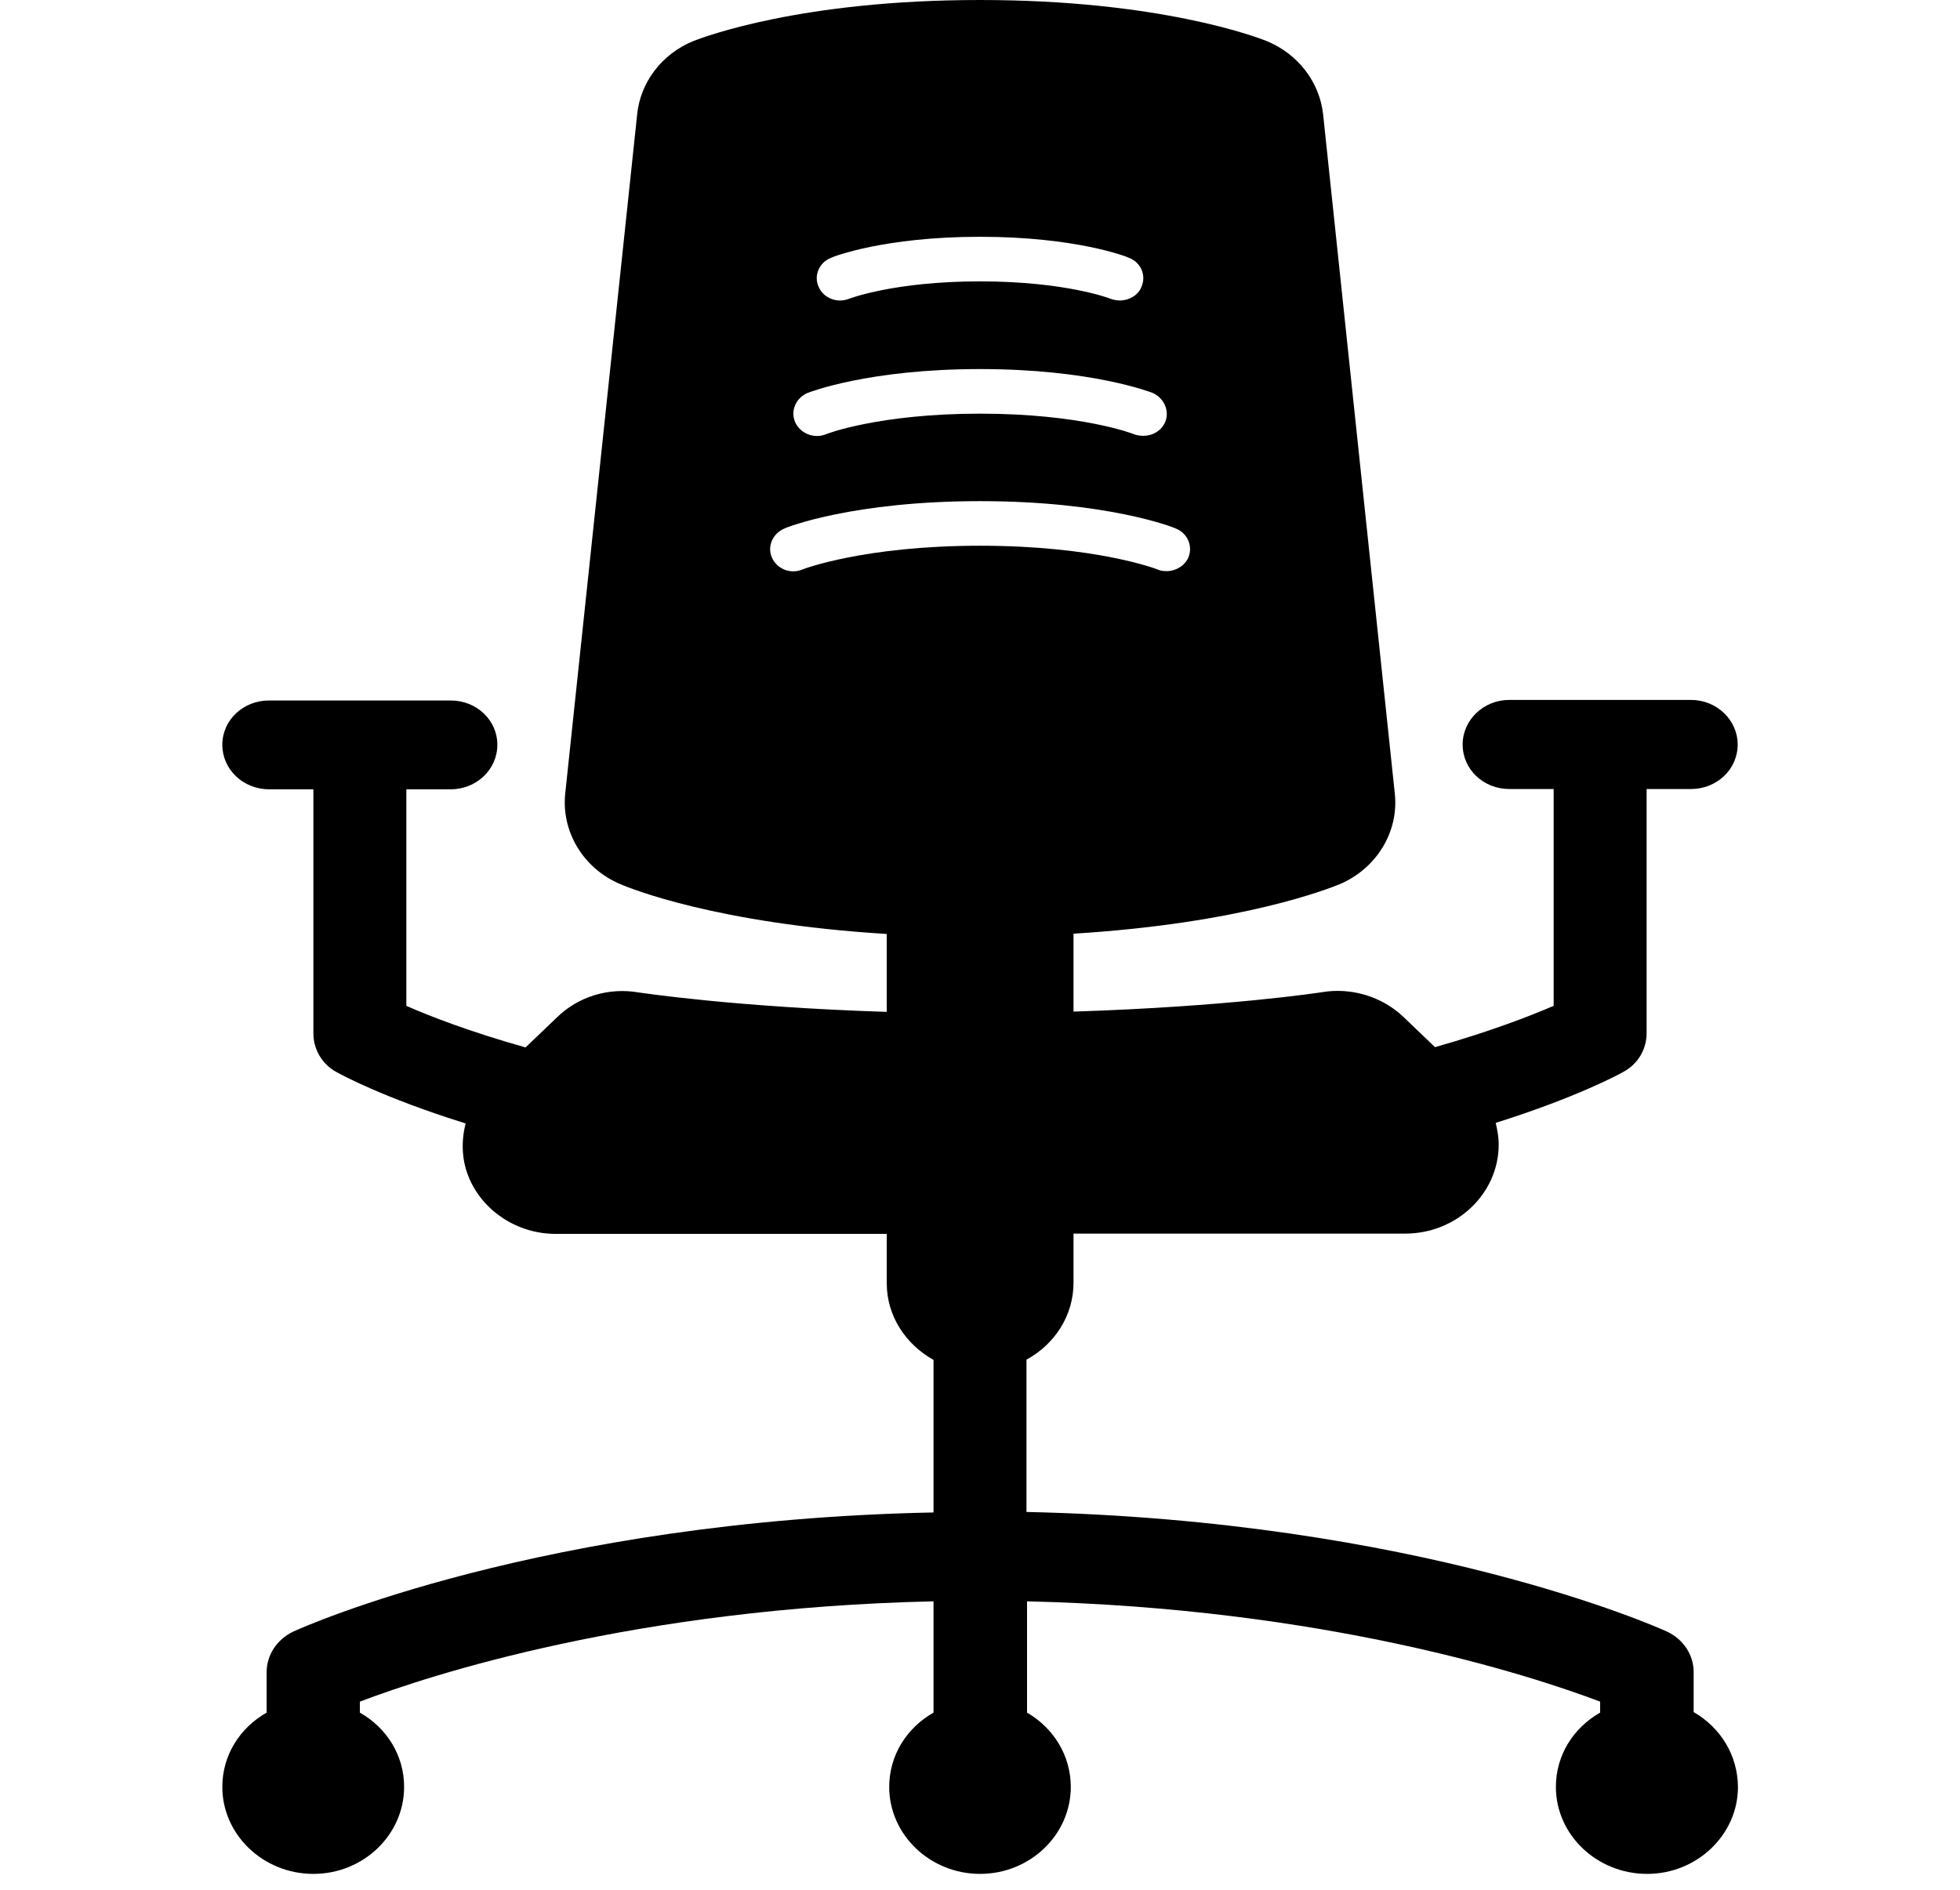 <?xml version="1.0" encoding="UTF-8"?>
<svg xmlns="http://www.w3.org/2000/svg" xmlns:xlink="http://www.w3.org/1999/xlink" width="28pt" height="27pt" viewBox="0 0 28 27" version="1.1">
<g id="surface1">
<path style=" stroke:none;fill-rule:nonzero;fill:rgb(0%,0%,0%);fill-opacity:1;" d="M 24.195 24.461 L 24.195 23.887 C 24.195 23.641 24.043 23.418 23.816 23.312 C 23.664 23.242 20.254 21.723 14.664 21.602 L 14.664 19.426 C 15.066 19.207 15.336 18.797 15.336 18.328 L 15.336 17.625 L 20.062 17.625 C 20.066 17.625 20.07 17.625 20.074 17.625 C 20.812 17.625 21.41 17.051 21.41 16.352 C 21.41 16.242 21.391 16.145 21.367 16.043 C 22.531 15.676 23.141 15.344 23.195 15.312 C 23.402 15.199 23.523 14.988 23.523 14.762 L 23.523 11.273 L 24.156 11.273 C 24.527 11.273 24.824 10.992 24.824 10.637 C 24.824 10.289 24.527 10 24.156 10 L 21.562 10 C 21.191 10 20.895 10.289 20.895 10.637 C 20.895 10.992 21.191 11.273 21.562 11.273 L 22.195 11.273 L 22.195 14.371 C 21.867 14.512 21.301 14.734 20.5 14.961 L 20.047 14.527 C 19.742 14.238 19.305 14.105 18.883 14.176 C 18.863 14.18 17.535 14.383 15.336 14.453 L 15.336 13.34 C 17.758 13.191 18.996 12.691 19.148 12.629 C 19.668 12.402 19.984 11.883 19.926 11.34 L 18.902 1.637 C 18.852 1.172 18.543 0.77 18.094 0.586 C 17.945 0.527 16.555 0 14 0 C 11.445 0 10.059 0.527 9.906 0.586 C 9.457 0.77 9.148 1.172 9.102 1.637 L 8.074 11.344 C 8.02 11.883 8.332 12.406 8.855 12.629 C 9.004 12.695 10.242 13.195 12.668 13.344 L 12.668 14.457 C 10.469 14.387 9.137 14.18 9.125 14.18 C 8.695 14.105 8.262 14.238 7.957 14.535 L 7.508 14.965 C 6.703 14.738 6.133 14.516 5.805 14.371 L 5.805 11.277 L 6.438 11.277 C 6.809 11.277 7.105 10.992 7.105 10.641 C 7.105 10.289 6.809 10.008 6.438 10.008 L 3.844 10.008 C 3.473 10.008 3.176 10.289 3.176 10.641 C 3.176 10.992 3.473 11.277 3.844 11.277 L 4.477 11.277 L 4.477 14.766 C 4.477 14.988 4.598 15.203 4.805 15.316 C 4.863 15.348 5.473 15.684 6.652 16.051 C 6.586 16.312 6.594 16.586 6.707 16.844 C 6.914 17.316 7.402 17.629 7.938 17.629 L 12.668 17.629 L 12.668 18.336 C 12.668 18.801 12.938 19.207 13.336 19.43 L 13.336 21.609 C 7.746 21.723 4.336 23.242 4.188 23.312 C 3.957 23.422 3.809 23.645 3.809 23.891 L 3.809 24.469 C 3.43 24.684 3.176 25.074 3.176 25.531 C 3.176 26.211 3.758 26.773 4.477 26.773 C 5.195 26.773 5.773 26.211 5.773 25.531 C 5.773 25.074 5.52 24.684 5.141 24.469 L 5.141 24.312 C 6.145 23.93 9.078 22.973 13.336 22.879 L 13.336 24.469 C 12.957 24.684 12.703 25.074 12.703 25.531 C 12.703 26.211 13.285 26.773 14 26.773 C 14.719 26.773 15.297 26.211 15.297 25.531 C 15.297 25.074 15.043 24.684 14.672 24.469 L 14.672 22.879 C 18.906 22.977 21.852 23.93 22.859 24.312 L 22.859 24.469 C 22.48 24.684 22.227 25.074 22.227 25.531 C 22.227 26.211 22.809 26.773 23.531 26.773 C 24.246 26.773 24.828 26.211 24.828 25.531 C 24.824 25.07 24.574 24.68 24.195 24.461 Z M 11.871 3.684 C 11.898 3.668 12.629 3.383 14 3.383 C 15.371 3.383 16.102 3.668 16.129 3.684 C 16.301 3.75 16.379 3.938 16.305 4.102 C 16.258 4.219 16.129 4.293 16 4.293 C 15.953 4.293 15.914 4.285 15.867 4.27 C 15.863 4.266 15.227 4.02 14 4.02 C 12.773 4.02 12.137 4.266 12.125 4.27 C 11.957 4.336 11.762 4.258 11.695 4.098 C 11.621 3.938 11.703 3.75 11.871 3.684 Z M 11.539 5.613 C 11.57 5.602 12.41 5.273 14 5.273 C 15.594 5.273 16.43 5.602 16.465 5.613 C 16.633 5.688 16.711 5.875 16.645 6.031 C 16.59 6.156 16.465 6.227 16.332 6.227 C 16.293 6.227 16.246 6.219 16.207 6.207 C 16.195 6.199 15.445 5.91 14 5.91 C 12.559 5.91 11.805 6.199 11.793 6.207 C 11.625 6.27 11.434 6.195 11.359 6.031 C 11.289 5.867 11.371 5.684 11.539 5.613 Z M 14 7.797 C 12.34 7.797 11.469 8.133 11.461 8.137 C 11.293 8.207 11.098 8.129 11.027 7.965 C 10.957 7.805 11.039 7.621 11.207 7.551 C 11.242 7.531 12.191 7.16 14 7.16 C 15.809 7.16 16.758 7.531 16.797 7.551 C 16.969 7.621 17.043 7.805 16.977 7.965 C 16.922 8.086 16.797 8.16 16.664 8.16 C 16.625 8.16 16.578 8.156 16.539 8.137 C 16.531 8.133 15.664 7.797 14 7.797 Z M 14 7.797 "/>
</g>
</svg>

